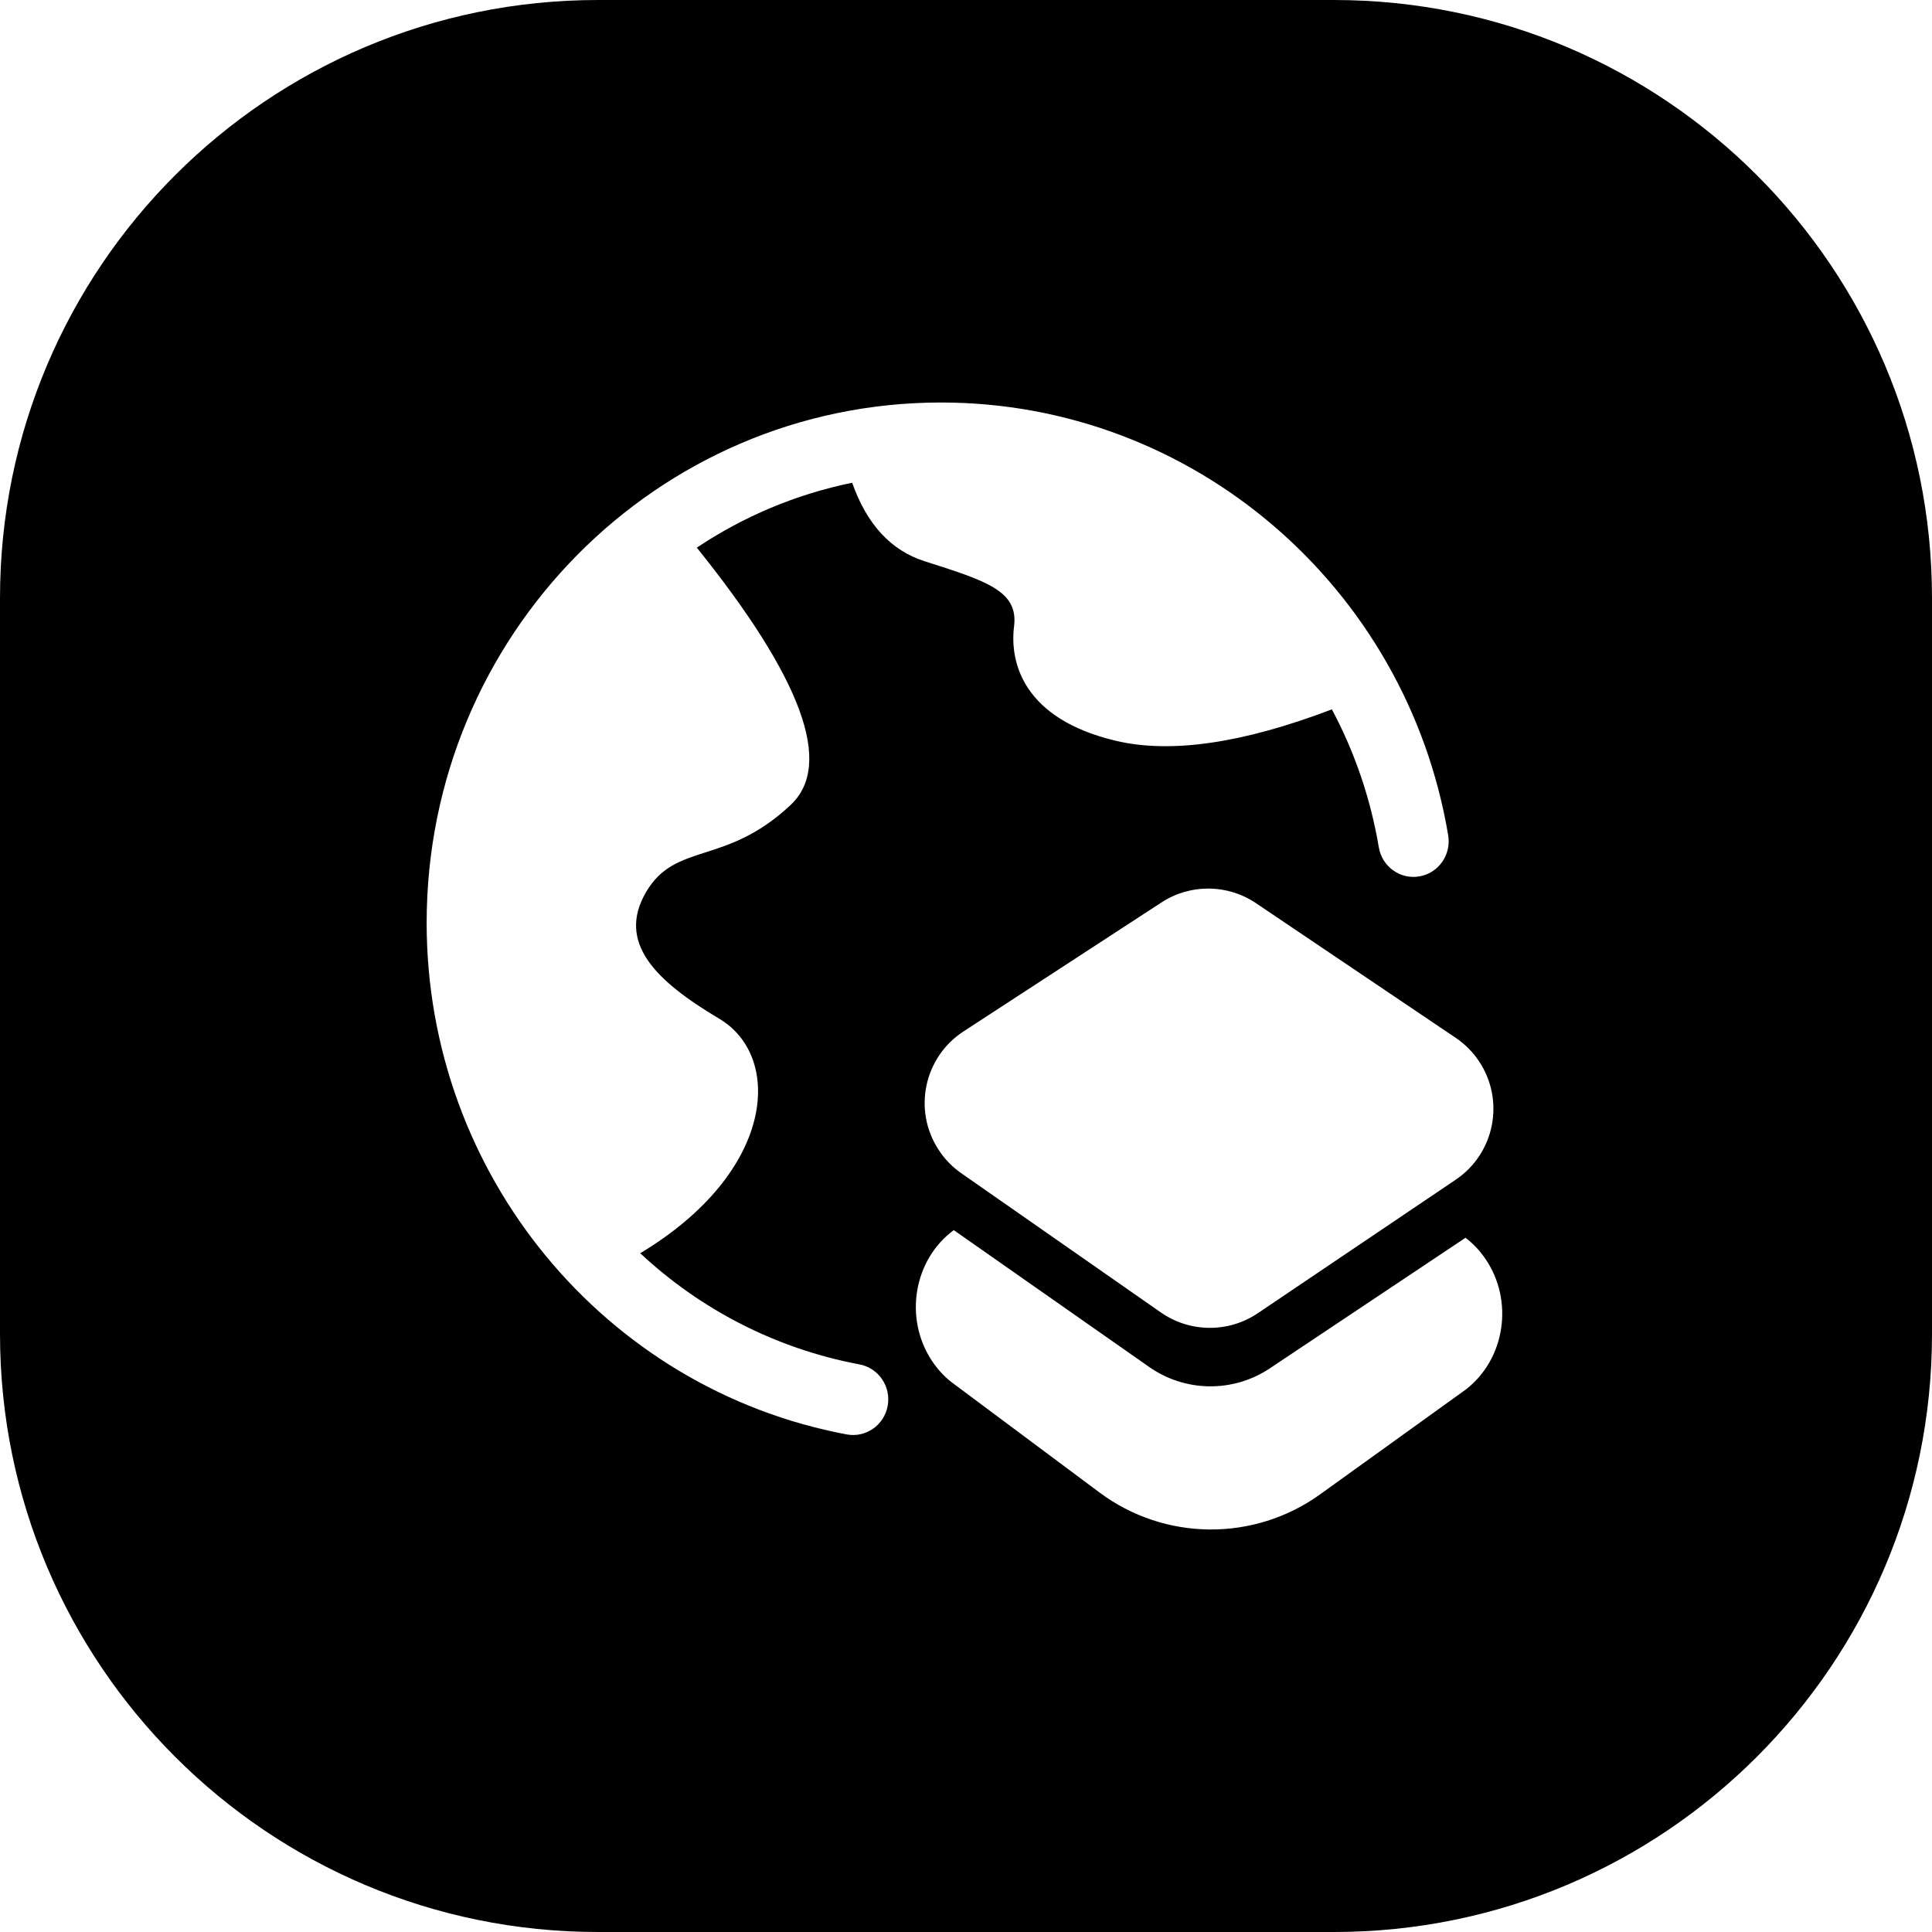 <svg width="24" height="24" viewBox="0 0 24 24" fill="none" xmlns="http://www.w3.org/2000/svg">
<path d="M16.571 24C20.674 24 24 20.674 24 16.571V7.429C24 3.326 20.674 0 16.571 0H7.429C3.326 0 0 3.326 0 7.429V16.571C0 20.674 3.326 24 7.429 24H16.571ZM14.277 16.982C14.725 17.295 15.318 17.302 15.773 16.999L18.205 15.376C18.3 15.448 18.383 15.536 18.451 15.636C18.809 16.157 18.699 16.886 18.205 17.264L16.398 18.564C15.577 19.154 14.468 19.144 13.658 18.54L11.819 17.169C11.725 17.095 11.644 17.006 11.577 16.905C11.227 16.377 11.348 15.65 11.848 15.281L14.277 16.982ZM17.99 10.377C18.03 10.618 17.87 10.846 17.632 10.887C17.394 10.928 17.168 10.766 17.128 10.525C17.025 9.913 16.825 9.336 16.545 8.812C15.441 9.233 14.549 9.363 13.869 9.204C12.703 8.931 12.542 8.221 12.597 7.782C12.652 7.344 12.267 7.22 11.486 6.972C11.068 6.838 10.768 6.514 10.586 5.997C9.885 6.14 9.233 6.418 8.656 6.803L8.64 6.783C9.964 8.424 10.358 9.497 9.821 10C9.416 10.38 9.06 10.494 8.759 10.59C8.456 10.688 8.21 10.767 8.026 11.081C7.66 11.707 8.14 12.183 8.935 12.655C9.726 13.125 9.638 14.556 7.953 15.568C8.695 16.261 9.631 16.753 10.677 16.949C10.915 16.994 11.071 17.224 11.027 17.465C10.983 17.705 10.755 17.863 10.518 17.819C7.512 17.255 5.3 14.592 5.3 11.464C5.3 7.894 8.161 5 11.69 5C14.819 5 17.473 7.29 17.99 10.377ZM8.608 6.743C8.619 6.757 8.629 6.77 8.64 6.783L8.608 6.743ZM15.603 11.22L18.083 12.892C18.197 12.969 18.294 13.066 18.37 13.179C18.698 13.666 18.57 14.327 18.083 14.655L15.624 16.314C15.259 16.559 14.782 16.555 14.421 16.304L11.941 14.574C11.829 14.496 11.733 14.397 11.659 14.282C11.338 13.79 11.478 13.132 11.97 12.812L14.429 11.21C14.787 10.977 15.249 10.981 15.603 11.22Z" fill="black"/>
</svg>
